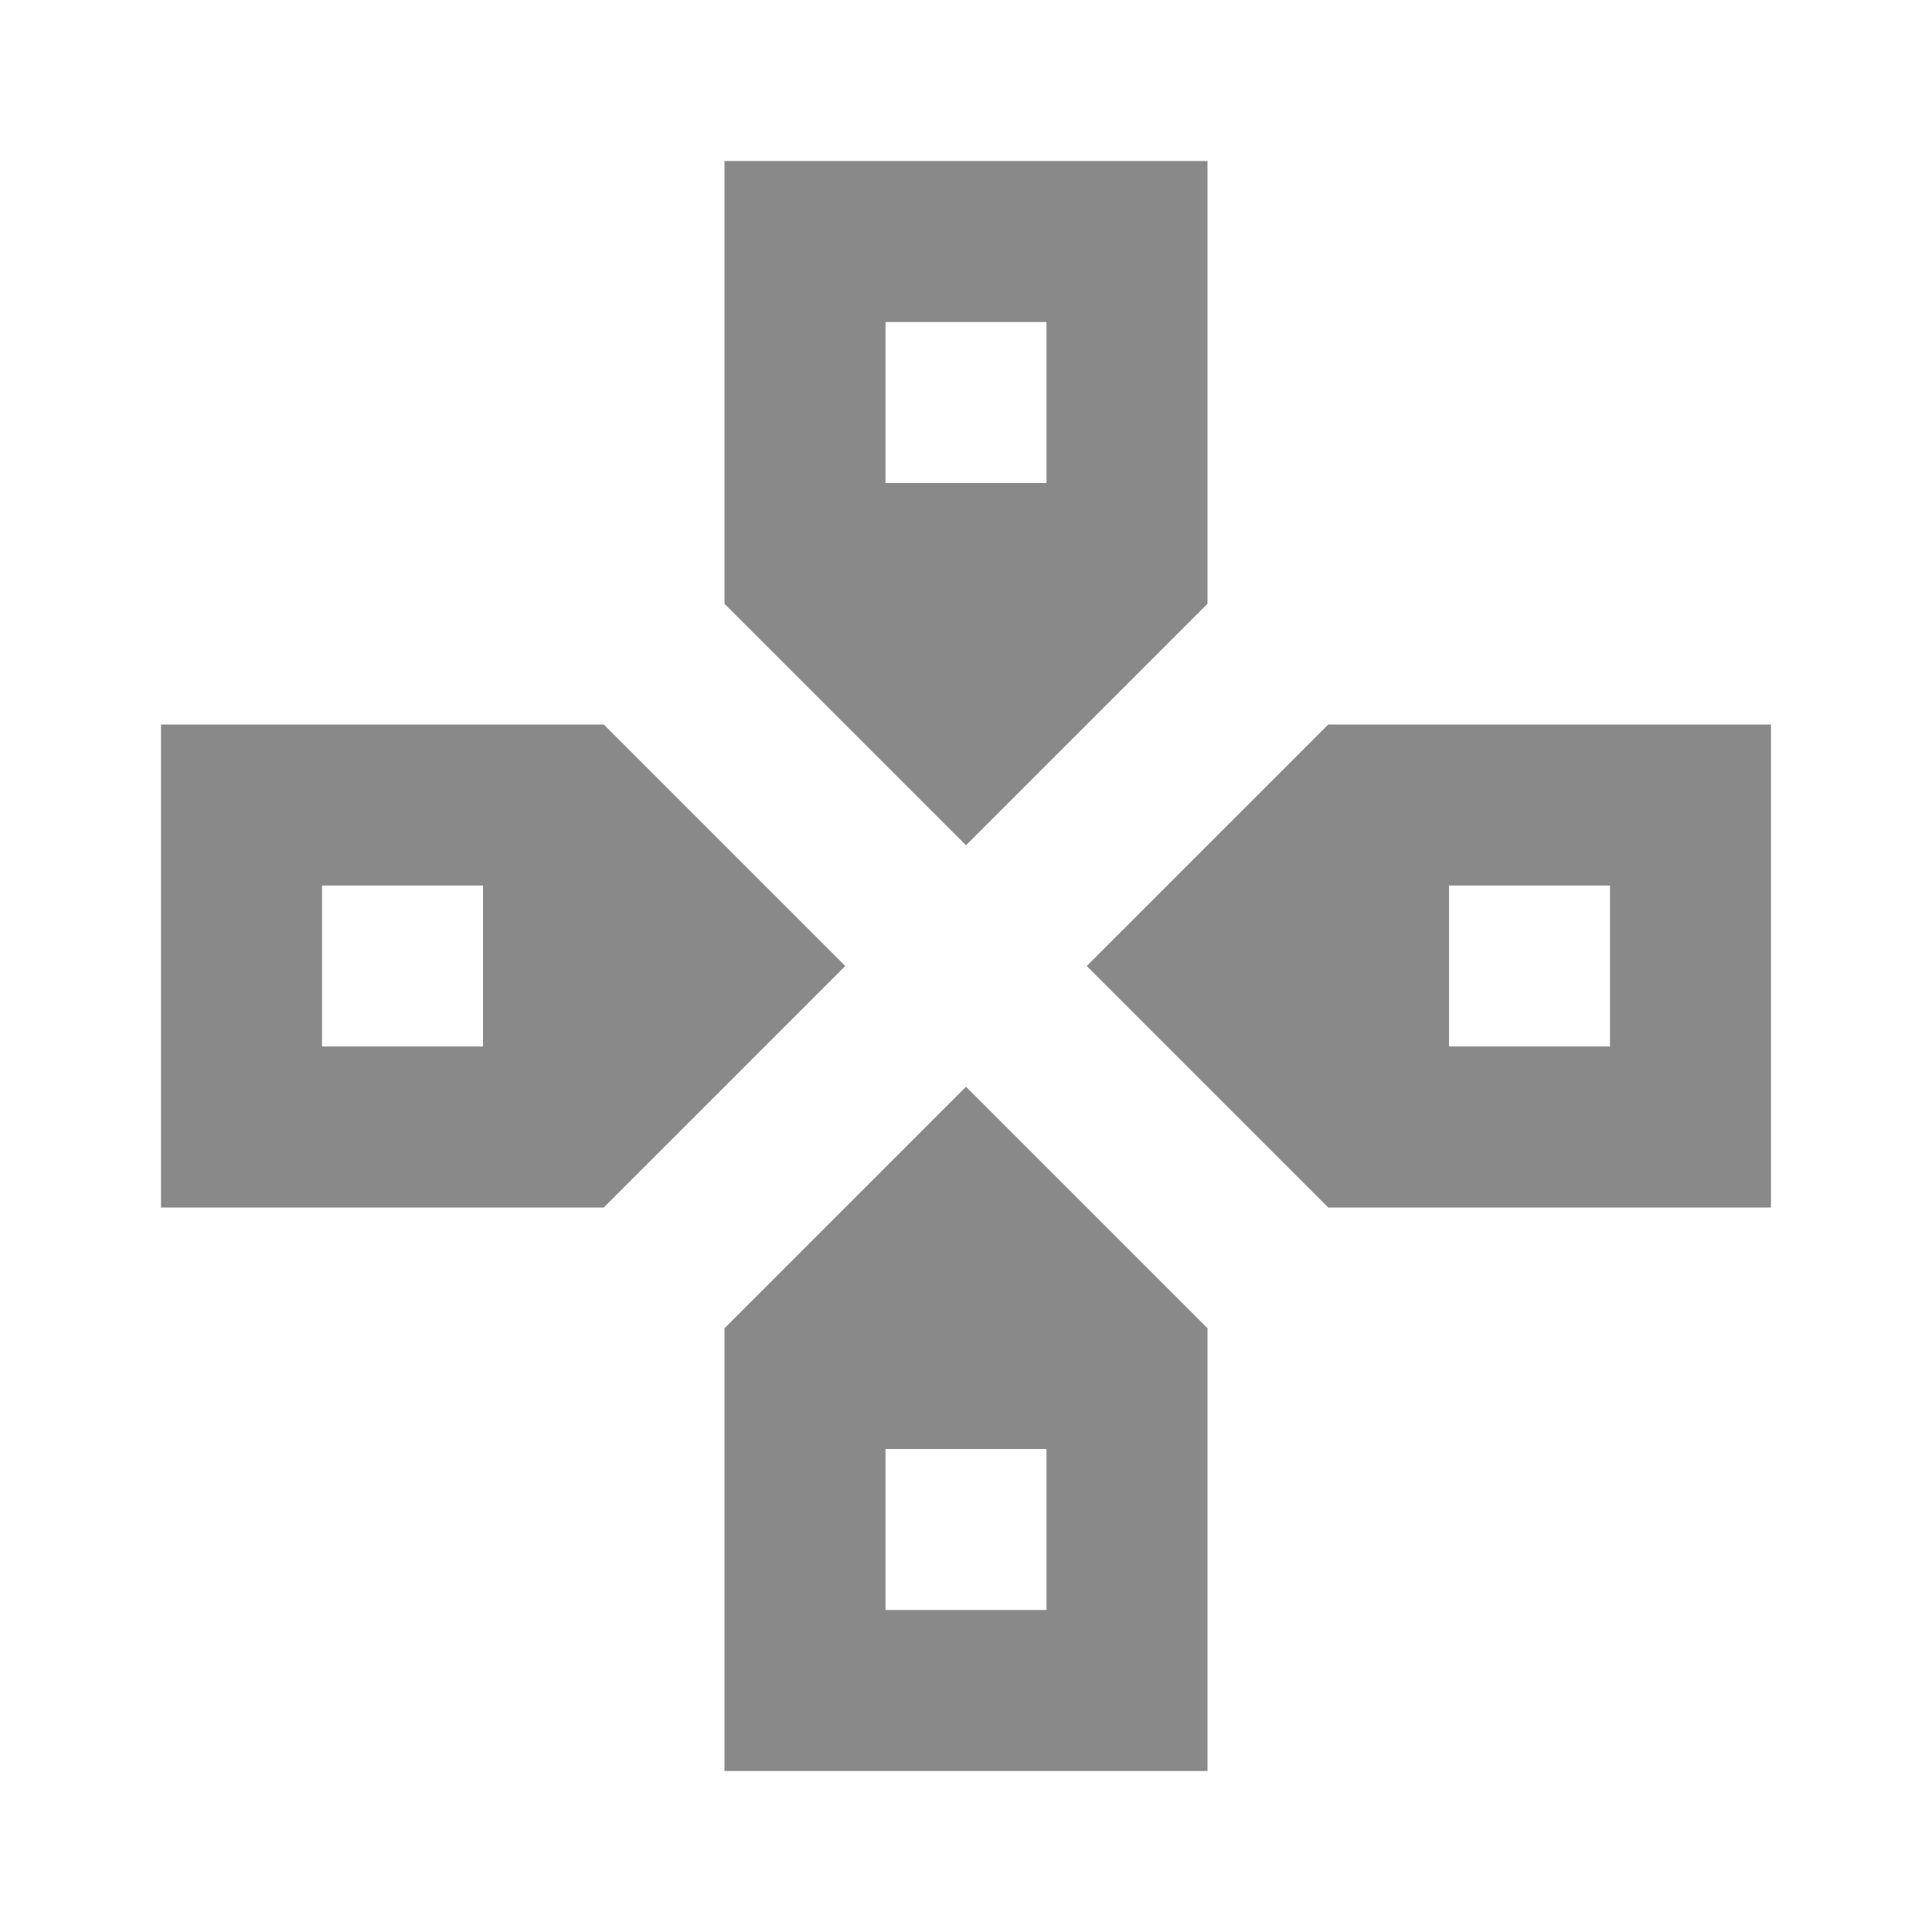 <svg width="50" height="50" viewBox="0 0 50 50" fill="none" xmlns="http://www.w3.org/2000/svg">
<path d="M15.625 18.75H4.167V31.25H15.625L21.875 25L15.625 18.75ZM12.5 27.083H8.333V22.917H12.5V27.083ZM31.25 15.625V4.167H18.75V15.625L25 21.875L31.25 15.625ZM22.917 8.333H27.083V12.5H22.917V8.333ZM18.75 34.375V45.833H31.25V34.375L25 28.125L18.75 34.375ZM27.083 41.667H22.917V37.5H27.083V41.667ZM34.375 18.75L28.125 25L34.375 31.25H45.833V18.75H34.375ZM41.667 27.083H37.5V22.917H41.667V27.083Z" fill="#898989"/>
</svg>
